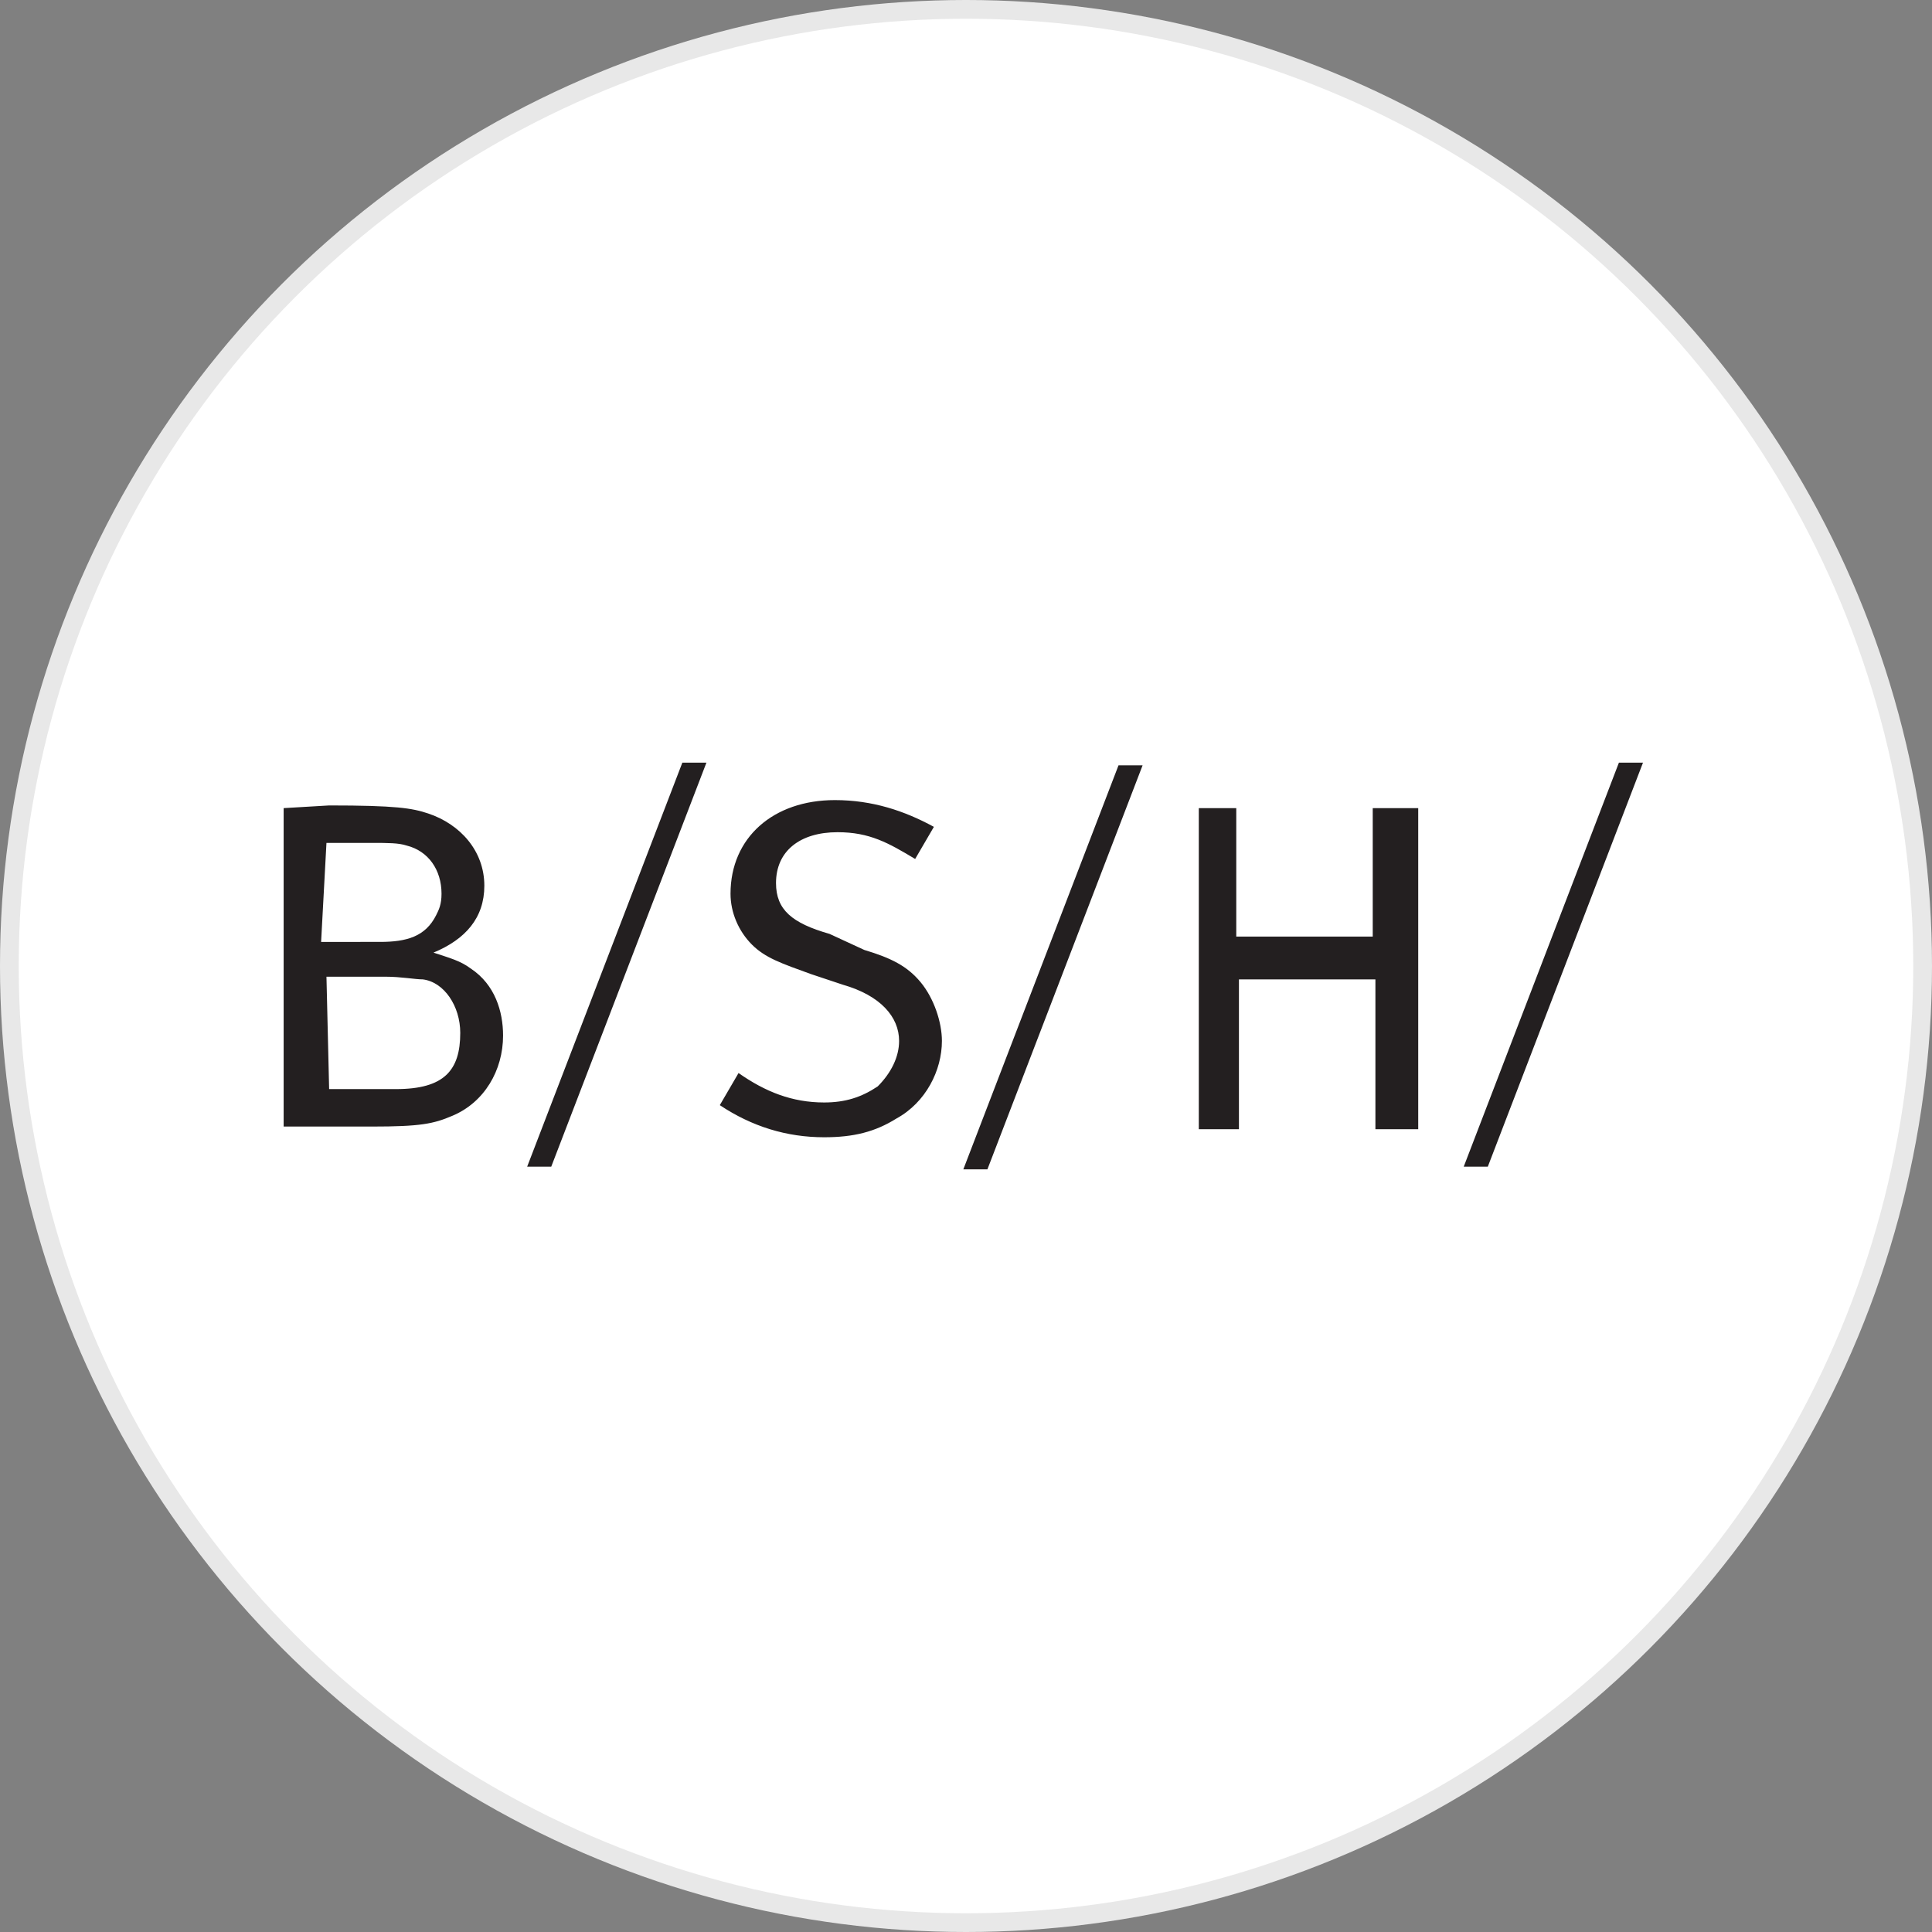 <?xml version="1.0" encoding="utf-8"?>
<svg version="1.1" id="Layer_1" xmlns="http://www.w3.org/2000/svg" xmlns:xlink="http://www.w3.org/1999/xlink" x="0px" y="0px"
	width="100px" height="100px" viewBox="0 0 72.2 72.2" style="enable-background:new 0 0 72.2 72.2;" xml:space="preserve">
<rect x="0" y="0" width="72.2" height="72.2" fill="#808080" stroke="none"/>
<g>
	<circle style="fill:#E8E8E8;" cx="36.1" cy="36.1" r="36.1"/>
	<circle style="fill:#FFFFFF;" cx="36.1" cy="36.1" r="35.4"/>
	<path style="fill:#231F20;" d="M25.5,28.5l-5.8,15.1h0.9l5.8-15.1H25.5z M41.8,28.6L36,43.7h0.9l5.8-15.1H41.8
		C41.8,28.5,41.8,28.6,41.8,28.6z M60.5,28.5l-5.8,15.1h0.9l5.8-15.1H60.5z M31.2,29.9c-2.3,0-3.9,1.4-3.9,3.5
		c0,0.7,0.3,1.4,0.8,1.9c0.5,0.5,1.1,0.7,2.2,1.1l1.2,0.4c1.4,0.4,2.1,1.2,2.1,2.1c0,0.6-0.3,1.2-0.8,1.7c-0.6,0.4-1.2,0.6-2,0.6
		c-1.2,0-2.2-0.4-3.2-1.1l-0.7,1.2c1.2,0.8,2.5,1.2,3.9,1.2c1.1,0,1.9-0.2,2.7-0.7c1.1-0.6,1.7-1.8,1.7-2.9c0-0.7-0.3-1.6-0.8-2.2
		c-0.5-0.6-1.1-0.9-2.1-1.2L31,34.9C29.6,34.5,29,34,29,33c0-1.2,0.9-1.9,2.3-1.9c1.2,0,1.9,0.4,2.9,1l0.7-1.2
		C33.8,30.3,32.6,29.9,31.2,29.9L31.2,29.9L31.2,29.9z M44.8,30.2v12h1.5v-5.6h5.1v5.6H53v-12h-1.7V35h-5.1v-4.8L44.8,30.2
		C44.8,30.2,44.8,30.2,44.8,30.2z M10.6,30.2v11.9h3.3c1.8,0,2.3-0.1,3-0.4c1.2-0.5,1.9-1.7,1.9-3c0-0.9-0.3-1.9-1.2-2.5
		c-0.4-0.3-0.8-0.4-1.4-0.6c1.2-0.5,1.9-1.3,1.9-2.5c0-1.3-0.9-2.3-2.1-2.7c-0.6-0.2-1.2-0.3-3.7-0.3L10.6,30.2
		C10.6,30.2,10.6,30.2,10.6,30.2z M12.2,31.5h1.7c0.6,0,1,0,1.3,0.1c0.8,0.2,1.3,0.9,1.3,1.8c0,0.4-0.1,0.6-0.2,0.8
		c-0.4,0.8-1.1,1-2.1,1H12L12.2,31.5C12.1,31.5,12.2,31.5,12.2,31.5z M12.2,36.5h2.2c0.6,0,1.1,0.1,1.4,0.1c0.8,0.1,1.4,1,1.4,2
		c0,1.4-0.6,2.1-2.4,2.1h-2.5L12.2,36.5L12.2,36.5z"/>
</g>
</svg>
